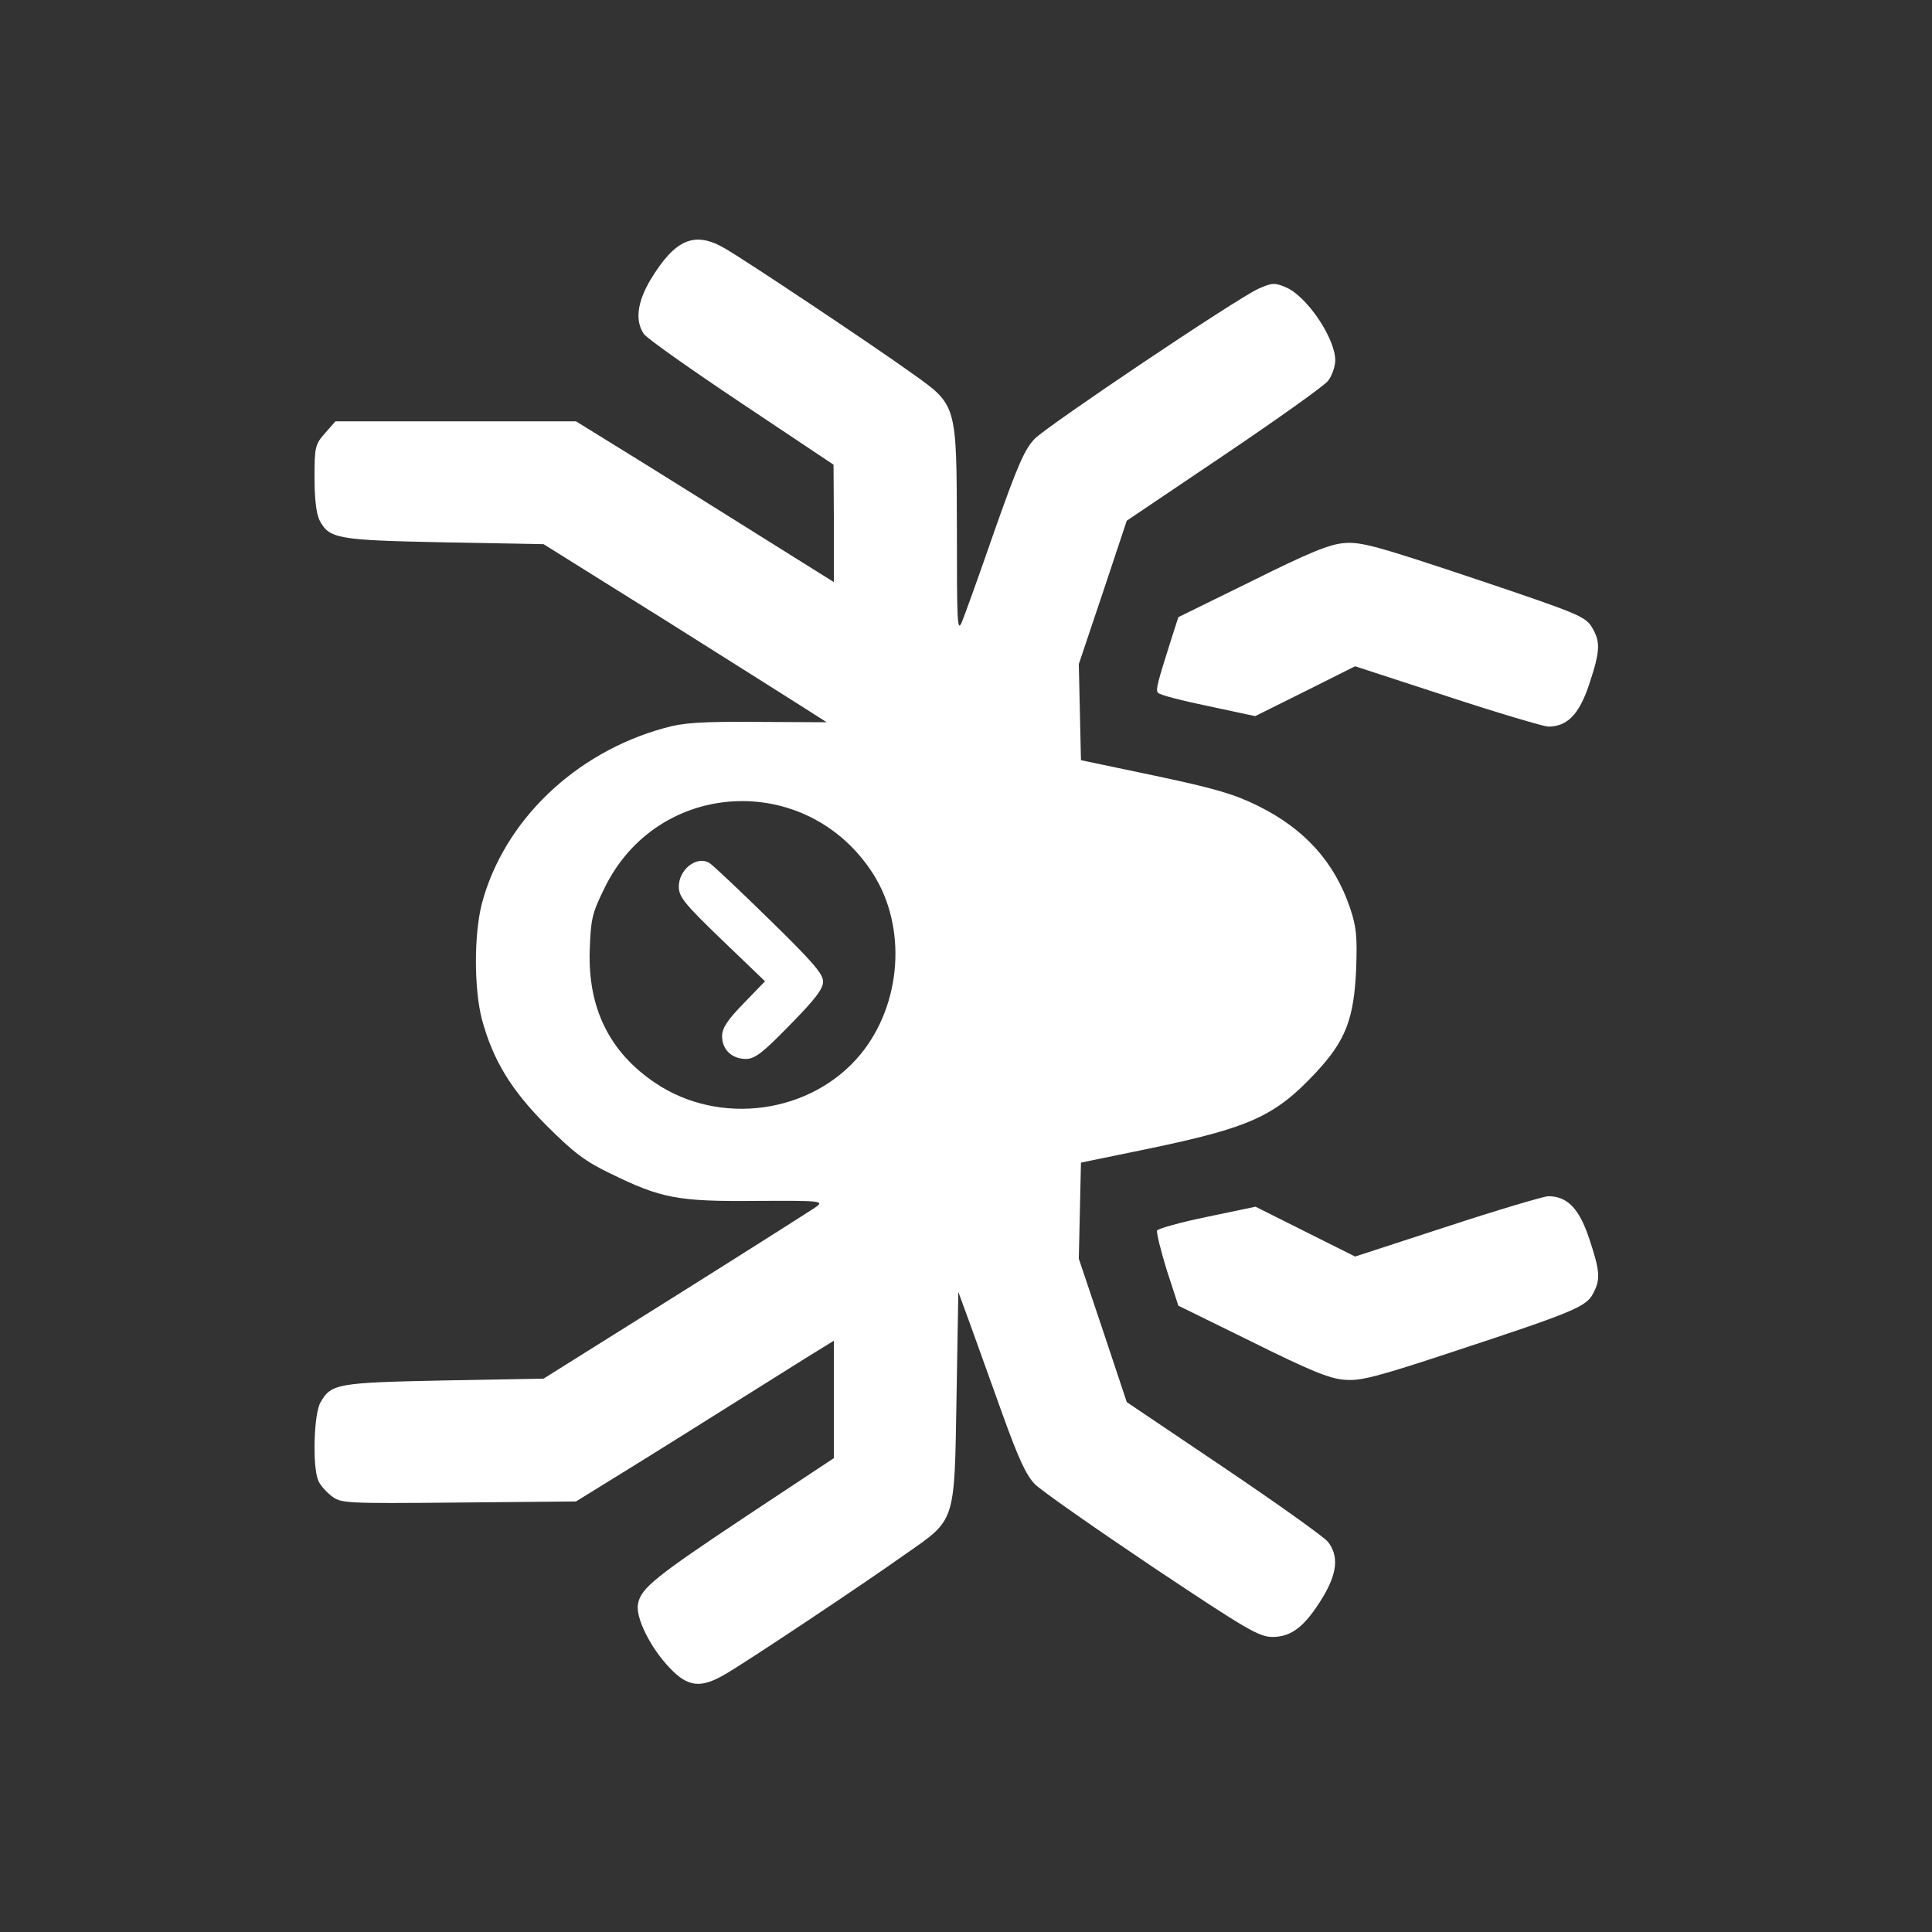 <svg width="129" height="129" viewBox="0 0 129 129" fill="none" xmlns="http://www.w3.org/2000/svg">
<rect x="0" y="0" width="129" height="129" fill="#333333" stroke="none"/>
<path d="M21.241 98.83C21.337 99.119 21.747 99.578 22.108 99.867C22.758 100.374 22.878 100.398 30.609 100.325L38.46 100.253L41.23 98.54C43.662 97.045 46.191 95.453 53.801 90.677L55.679 89.519L55.679 93.427L55.679 97.359L49.924 101.17C43.758 105.27 42.795 106.042 42.602 107.079C42.41 107.972 43.421 110.022 44.722 111.373C45.926 112.651 46.793 112.748 48.43 111.783C49.851 110.963 57.534 105.849 60.448 103.775C63.843 101.411 63.723 101.749 63.868 93.258L63.988 86.263L64.783 88.434C65.216 89.616 66.18 92.341 66.95 94.464C68.01 97.407 68.516 98.492 69.094 99.095C69.527 99.529 73.043 101.99 76.921 104.595C83.278 108.84 84.073 109.298 84.964 109.298C86.241 109.298 87.132 108.599 88.312 106.669C89.299 105.029 89.396 103.895 88.673 102.955C88.408 102.617 85.253 100.374 81.713 97.986L75.235 93.62L73.645 88.844L72.032 84.044L72.104 80.836L72.176 77.628L76.632 76.711C83.471 75.288 85.133 74.54 87.878 71.598C89.853 69.475 90.407 68.028 90.552 64.675C90.624 62.553 90.576 61.901 90.142 60.623C89.107 57.56 87.108 55.34 83.977 53.797C82.412 53.025 81.111 52.639 77.113 51.795L72.176 50.758L72.104 47.55L72.032 44.342L73.645 39.541L75.235 34.766L81.713 30.4C85.253 28.012 88.408 25.769 88.673 25.431C88.938 25.093 89.155 24.466 89.155 24.056C89.155 22.585 87.252 19.763 85.855 19.184C85.133 18.87 84.94 18.87 84.025 19.28C82.58 19.931 70.081 28.325 69.094 29.29C68.419 29.99 67.962 31.027 66.42 35.393C65.409 38.311 64.421 41.061 64.229 41.519C63.916 42.267 63.892 41.64 63.892 35.393C63.868 26.926 63.916 27.071 60.857 24.9C58.449 23.164 49.923 17.471 48.43 16.603C46.383 15.397 45.083 15.951 43.421 18.701C42.554 20.173 42.386 21.403 42.988 22.295C43.18 22.585 46.118 24.659 49.514 26.926L55.655 31.027L55.679 34.959L55.679 38.866L53.825 37.708C46.191 32.932 43.662 31.34 41.23 29.845L38.46 28.133L30.44 28.133L22.397 28.133L21.698 28.928C21.048 29.676 21 29.821 21 31.895C21 33.294 21.12 34.307 21.337 34.742C21.987 35.972 22.493 36.068 29.67 36.213L36.293 36.334L44.36 41.375C48.792 44.173 53.054 46.85 53.801 47.333L55.198 48.225L50.55 48.201C46.793 48.177 45.637 48.249 44.36 48.611C38.388 50.251 33.643 54.81 32.174 60.334C31.645 62.408 31.645 65.978 32.174 68.052C32.921 70.802 34.125 72.78 36.509 75.168C38.291 76.953 39.086 77.556 40.748 78.352C44.144 80.016 45.252 80.233 50.477 80.185C54.861 80.161 55.029 80.185 54.475 80.595C54.162 80.812 49.948 83.489 45.107 86.528L36.293 92.052L29.67 92.173C22.541 92.317 22.108 92.39 21.409 93.62C20.952 94.368 20.855 97.889 21.241 98.83ZM40.339 59.344C43.879 51.988 53.897 51.457 58.304 58.356C60.568 61.925 60.207 67.039 57.462 70.392C54.186 74.372 48.045 75.216 43.734 72.297C40.7 70.247 39.255 67.329 39.375 63.469C39.447 61.395 39.52 61.009 40.339 59.344Z" fill="white"/>
<path d="M48.19 62.745L51.08 65.519L49.635 67.015C48.551 68.124 48.214 68.655 48.214 69.186C48.214 70.078 48.864 70.705 49.803 70.705C50.405 70.705 50.935 70.295 52.741 68.438C54.427 66.725 54.957 66.026 54.957 65.543C54.957 65.013 54.234 64.192 51.321 61.346C49.322 59.392 47.539 57.704 47.347 57.608C46.504 57.125 45.324 58.066 45.324 59.2C45.324 59.875 45.685 60.333 48.19 62.745Z" fill="white"/>
<path d="M77.908 84.817L78.679 87.181L83.592 89.593C87.421 91.498 88.77 92.053 89.757 92.125C90.841 92.222 91.876 91.957 97.271 90.172C104.953 87.639 105.941 87.253 106.374 86.361C106.88 85.42 106.832 84.865 106.109 82.694C105.435 80.668 104.64 79.872 103.364 79.872C103.027 79.896 99.992 80.789 96.621 81.898L90.48 83.9L87.156 82.236L83.833 80.572L80.606 81.247C78.823 81.609 77.306 82.043 77.258 82.164C77.21 82.308 77.499 83.49 77.908 84.817Z" fill="white"/>
<path d="M77.306 46.248C77.402 46.393 78.895 46.779 80.654 47.141L83.808 47.816L87.156 46.152L90.479 44.487L96.621 46.489C99.992 47.599 103.027 48.492 103.364 48.516C104.64 48.516 105.435 47.72 106.109 45.694C106.856 43.45 106.88 42.847 106.278 41.858C105.844 41.159 105.315 40.942 98.427 38.626C91.924 36.455 90.865 36.166 89.757 36.262C88.769 36.335 87.421 36.889 83.592 38.795L78.679 41.207L78.221 42.63C77.282 45.597 77.162 46.031 77.306 46.248Z" fill="white"/>
</svg>
